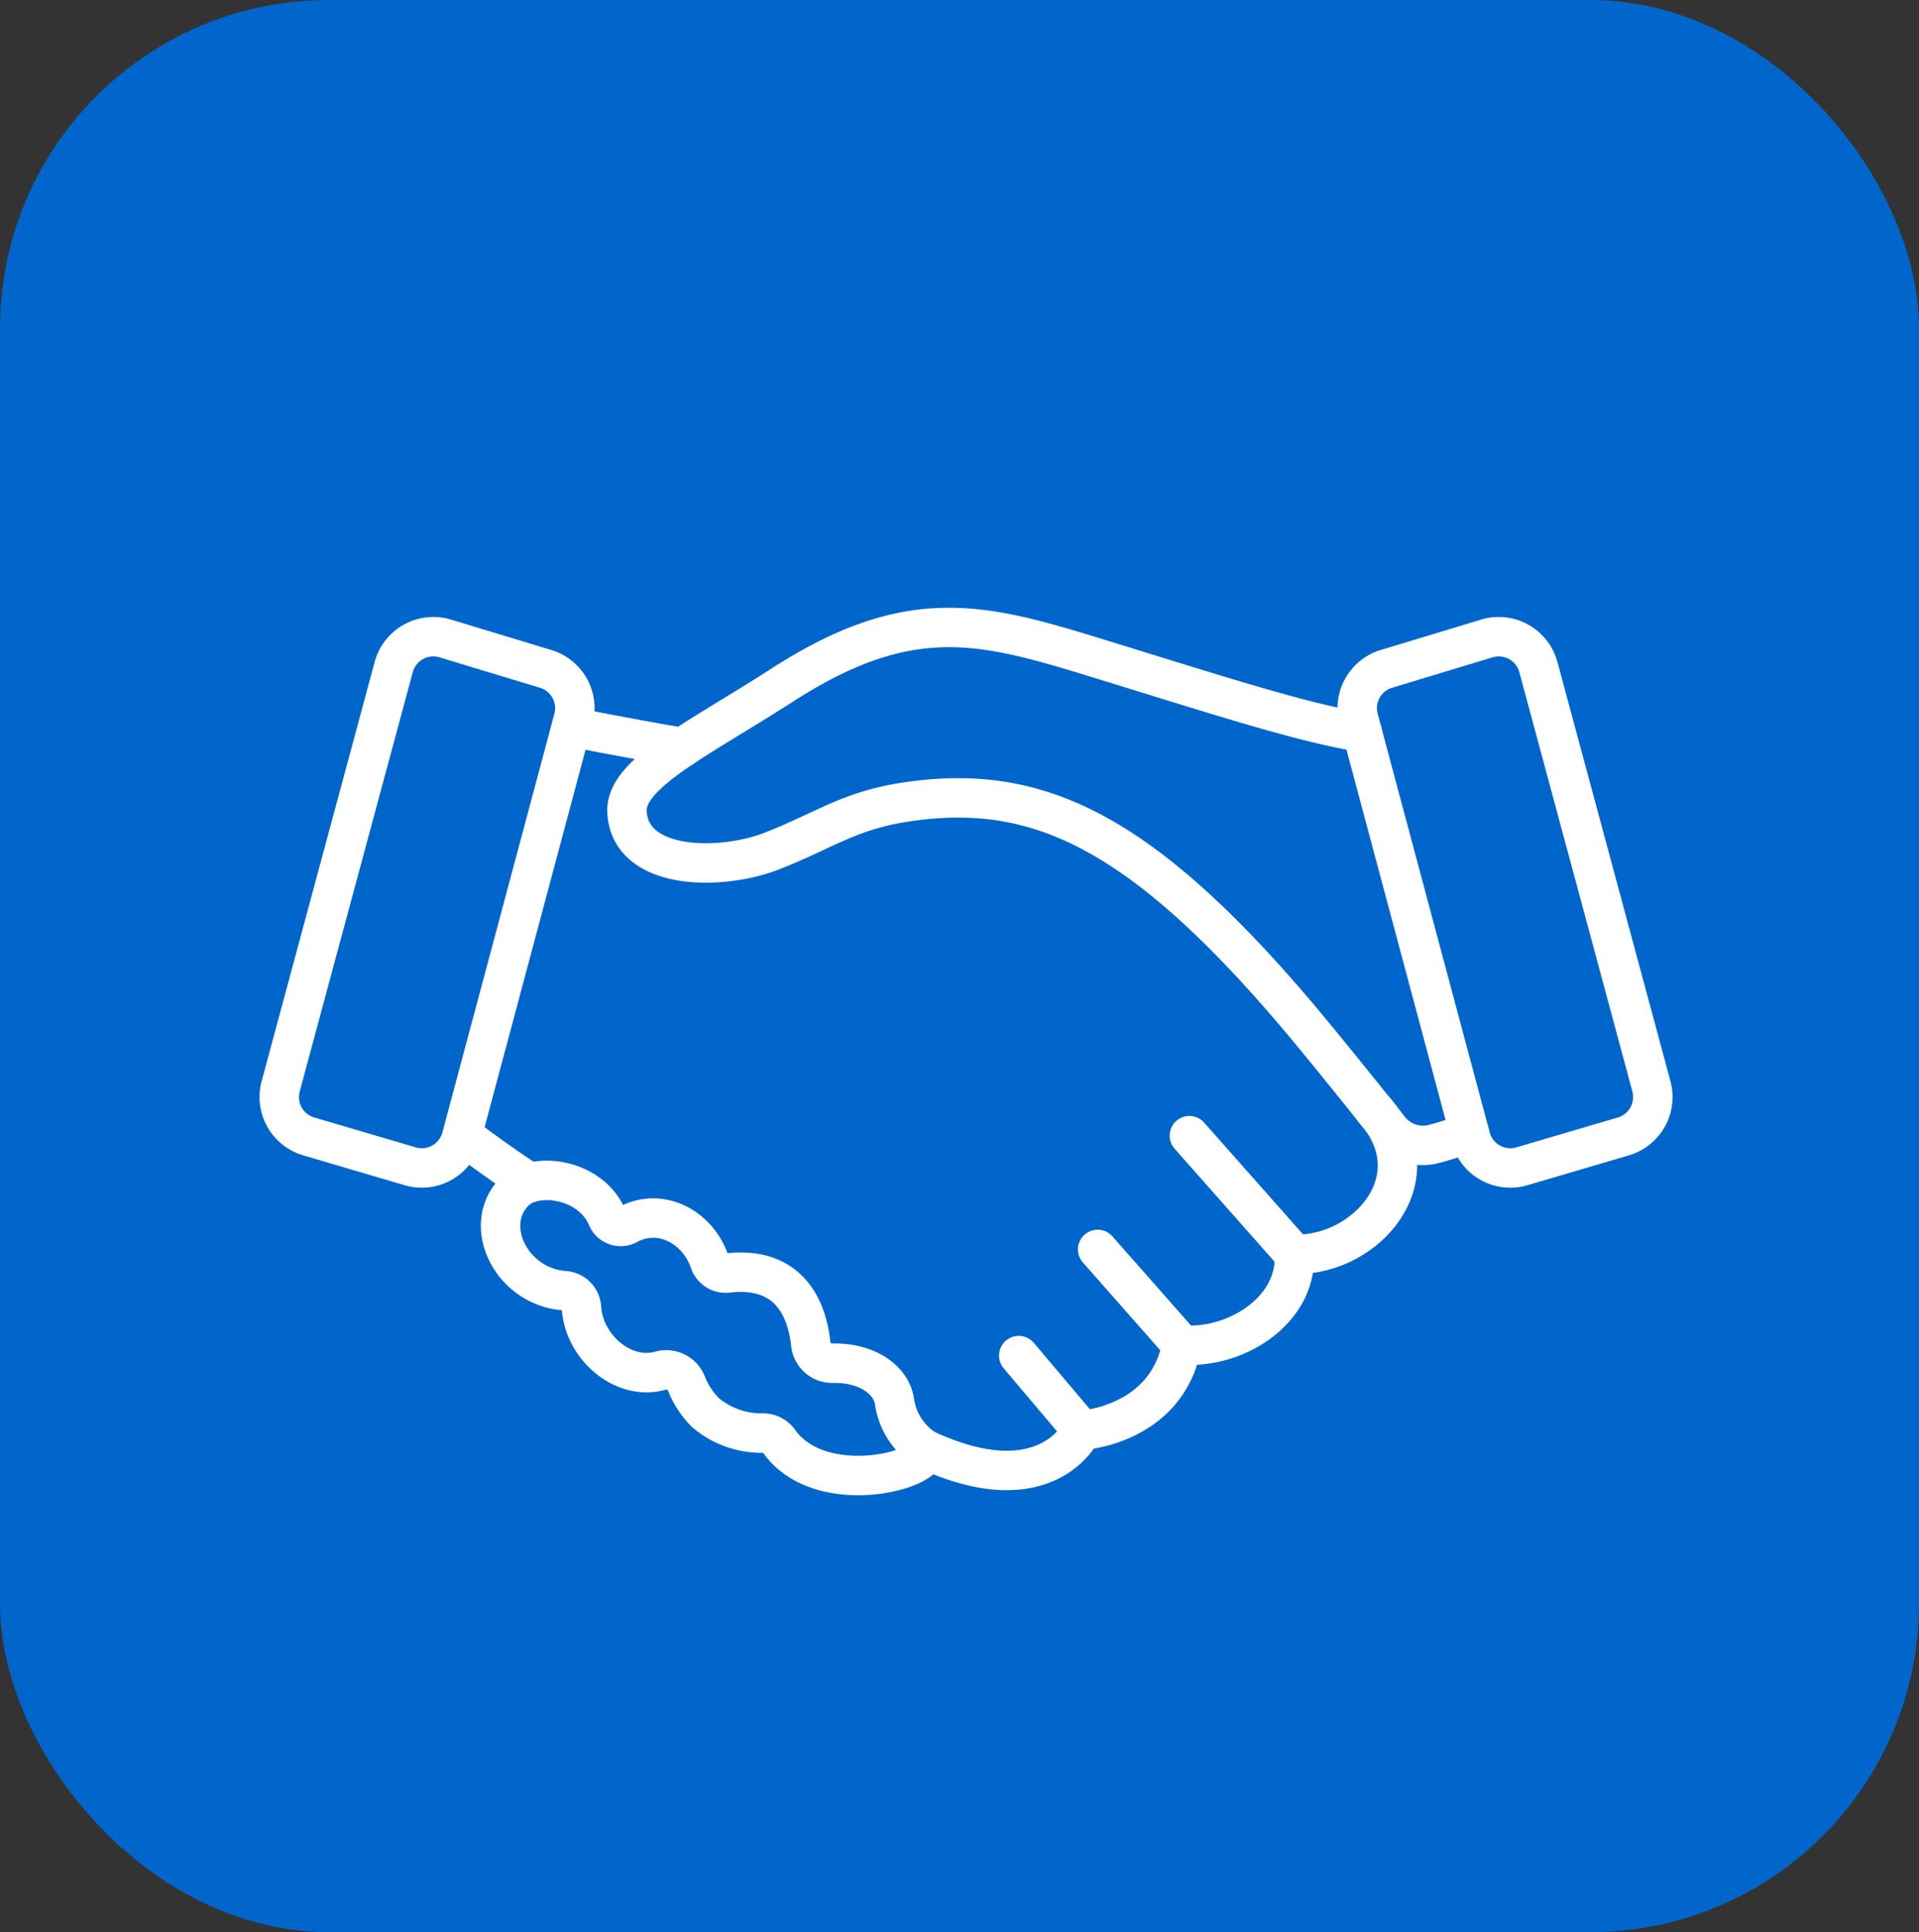 <svg xmlns="http://www.w3.org/2000/svg" xmlns:xlink="http://www.w3.org/1999/xlink" width="146" height="147" viewBox="0 0 146 147">
  <rect x="0" y="0" width="146" height="147" fill="#333333" stroke="none"/>
  <defs>
    <clipPath id="clip-path">
      <rect id="사각형_1323" data-name="사각형 1323" width="107.773" height="67.79" fill="none" stroke="#fff" stroke-width="3"/>
    </clipPath>
  </defs>
  <g id="그룹_1185" data-name="그룹 1185" transform="translate(-525 -730)">
    <rect id="사각형_942" data-name="사각형 942" width="146" height="147" rx="25" transform="translate(525 730)" fill="#06c"/>
    <g id="그룹_1156" data-name="그룹 1156" transform="translate(544.613 776.105)">
      <g id="그룹_1155" data-name="그룹 1155" clip-path="url(#clip-path)">
        <path id="패스_3786" data-name="패스 3786" d="M351.3,9.694l-7.64,2.314a3.124,3.124,0,0,0-2.049,3.778l8.522,31.856a3.125,3.125,0,0,0,3.957,2.173l7.719-2.272a3.125,3.125,0,0,0,2.078-3.794l-8.6-31.9A3.125,3.125,0,0,0,351.3,9.694Z" transform="translate(-257.858 -7.202)" fill="none" stroke="#fff" stroke-linecap="round" stroke-linejoin="round" stroke-width="3"/>
        <path id="패스_3787" data-name="패스 3787" d="M178.751,45.055a18.952,18.952,0,0,1-2.755.927,3.235,3.235,0,0,1-3.308-1.144c-1.151-1.452-3.111-3.906-5.385-6.684-13.046-15.936-21.172-19.7-31.28-18.224-4.418.646-6.228,2.138-10.283,3.732-3.954,1.555-10.883,1.512-11.065-3-.117-2.9,5.489-5.536,11.82-9.614,9.51-6.126,15.014-4.793,23.455-2.2,9.485,2.913,16.02,5.063,20.667,5.8" transform="translate(-86.586 -5.034)" fill="none" stroke="#fff" stroke-linecap="round" stroke-linejoin="round" stroke-width="3"/>
        <path id="패스_3788" data-name="패스 3788" d="M207.253,182.3c9.323,4.34,11.937-1.441,11.937-1.441s6.452-.377,7.6-6.5c3.945.348,8.748-2.5,8.568-6.885,5.535.1,10.653-5.871,6.056-11.01" transform="translate(-156.489 -118.142)" fill="none" stroke="#fff" stroke-linecap="round" stroke-linejoin="round" stroke-width="3"/>
        <path id="패스_3789" data-name="패스 3789" d="M63.757,164.53s2.507,1.928,5.072,3.587" transform="translate(-48.14 -124.23)" fill="none" stroke="#fff" stroke-linecap="round" stroke-linejoin="round" stroke-width="3"/>
        <path id="패스_3790" data-name="패스 3790" d="M105.833,39.125c-4.59-.785-8.45-1.57-8.45-1.57" transform="translate(-73.53 -28.356)" fill="none" stroke="#fff" stroke-linecap="round" stroke-linejoin="round" stroke-width="3"/>
        <path id="패스_3791" data-name="패스 3791" d="M96.607,198.279a1.5,1.5,0,0,0-1.177-.635,6.615,6.615,0,0,1-4.416-1.543,6.5,6.5,0,0,1-1.469-2.238,1.654,1.654,0,0,0-2.028-.952c-2.8.759-5.756-1.815-5.95-4.783a1.385,1.385,0,0,0-1.257-1.315c-4.107-.282-6.4-5.039-3.791-7.581,1.559-1.519,5.746-.946,7,2.006a1.115,1.115,0,0,0,1.566.549c2.5-1.353,5.34.183,6.234,2.829a1.294,1.294,0,0,0,1.393.847c4.125-.473,5.937,2.022,6.3,5.421a1.637,1.637,0,0,0,1.6,1.445c2.718-.068,4.471,1.284,4.754,2.816a5.214,5.214,0,0,0,2.344,3.731C108.228,200.507,99.728,202.672,96.607,198.279Z" transform="translate(-56.939 -134.716)" fill="none" stroke="#fff" stroke-linecap="round" stroke-linejoin="round" stroke-width="3"/>
        <path id="패스_3792" data-name="패스 3792" d="M19.362,9.694,27,12.008a3.124,3.124,0,0,1,2.049,3.778L20.529,47.642a3.125,3.125,0,0,1-3.957,2.173L8.853,47.542a3.125,3.125,0,0,1-2.078-3.794l8.6-31.9A3.125,3.125,0,0,1,19.362,9.694Z" transform="translate(-5.034 -7.202)" fill="none" stroke="#fff" stroke-linecap="round" stroke-linejoin="round" stroke-width="3"/>
        <line id="선_311" data-name="선 311" x1="7.993" y1="9.035" transform="translate(70.876 40.3)" fill="none" stroke="#fff" stroke-linecap="round" stroke-linejoin="round" stroke-width="3"/>
        <line id="선_312" data-name="선 312" x1="6.402" y1="7.266" transform="translate(63.898 48.955)" fill="none" stroke="#fff" stroke-linecap="round" stroke-linejoin="round" stroke-width="3"/>
        <line id="선_313" data-name="선 313" x1="4.806" y1="5.685" transform="translate(57.895 57.033)" fill="none" stroke="#fff" stroke-linecap="round" stroke-linejoin="round" stroke-width="3"/>
      </g>
    </g>
  </g>
</svg>
